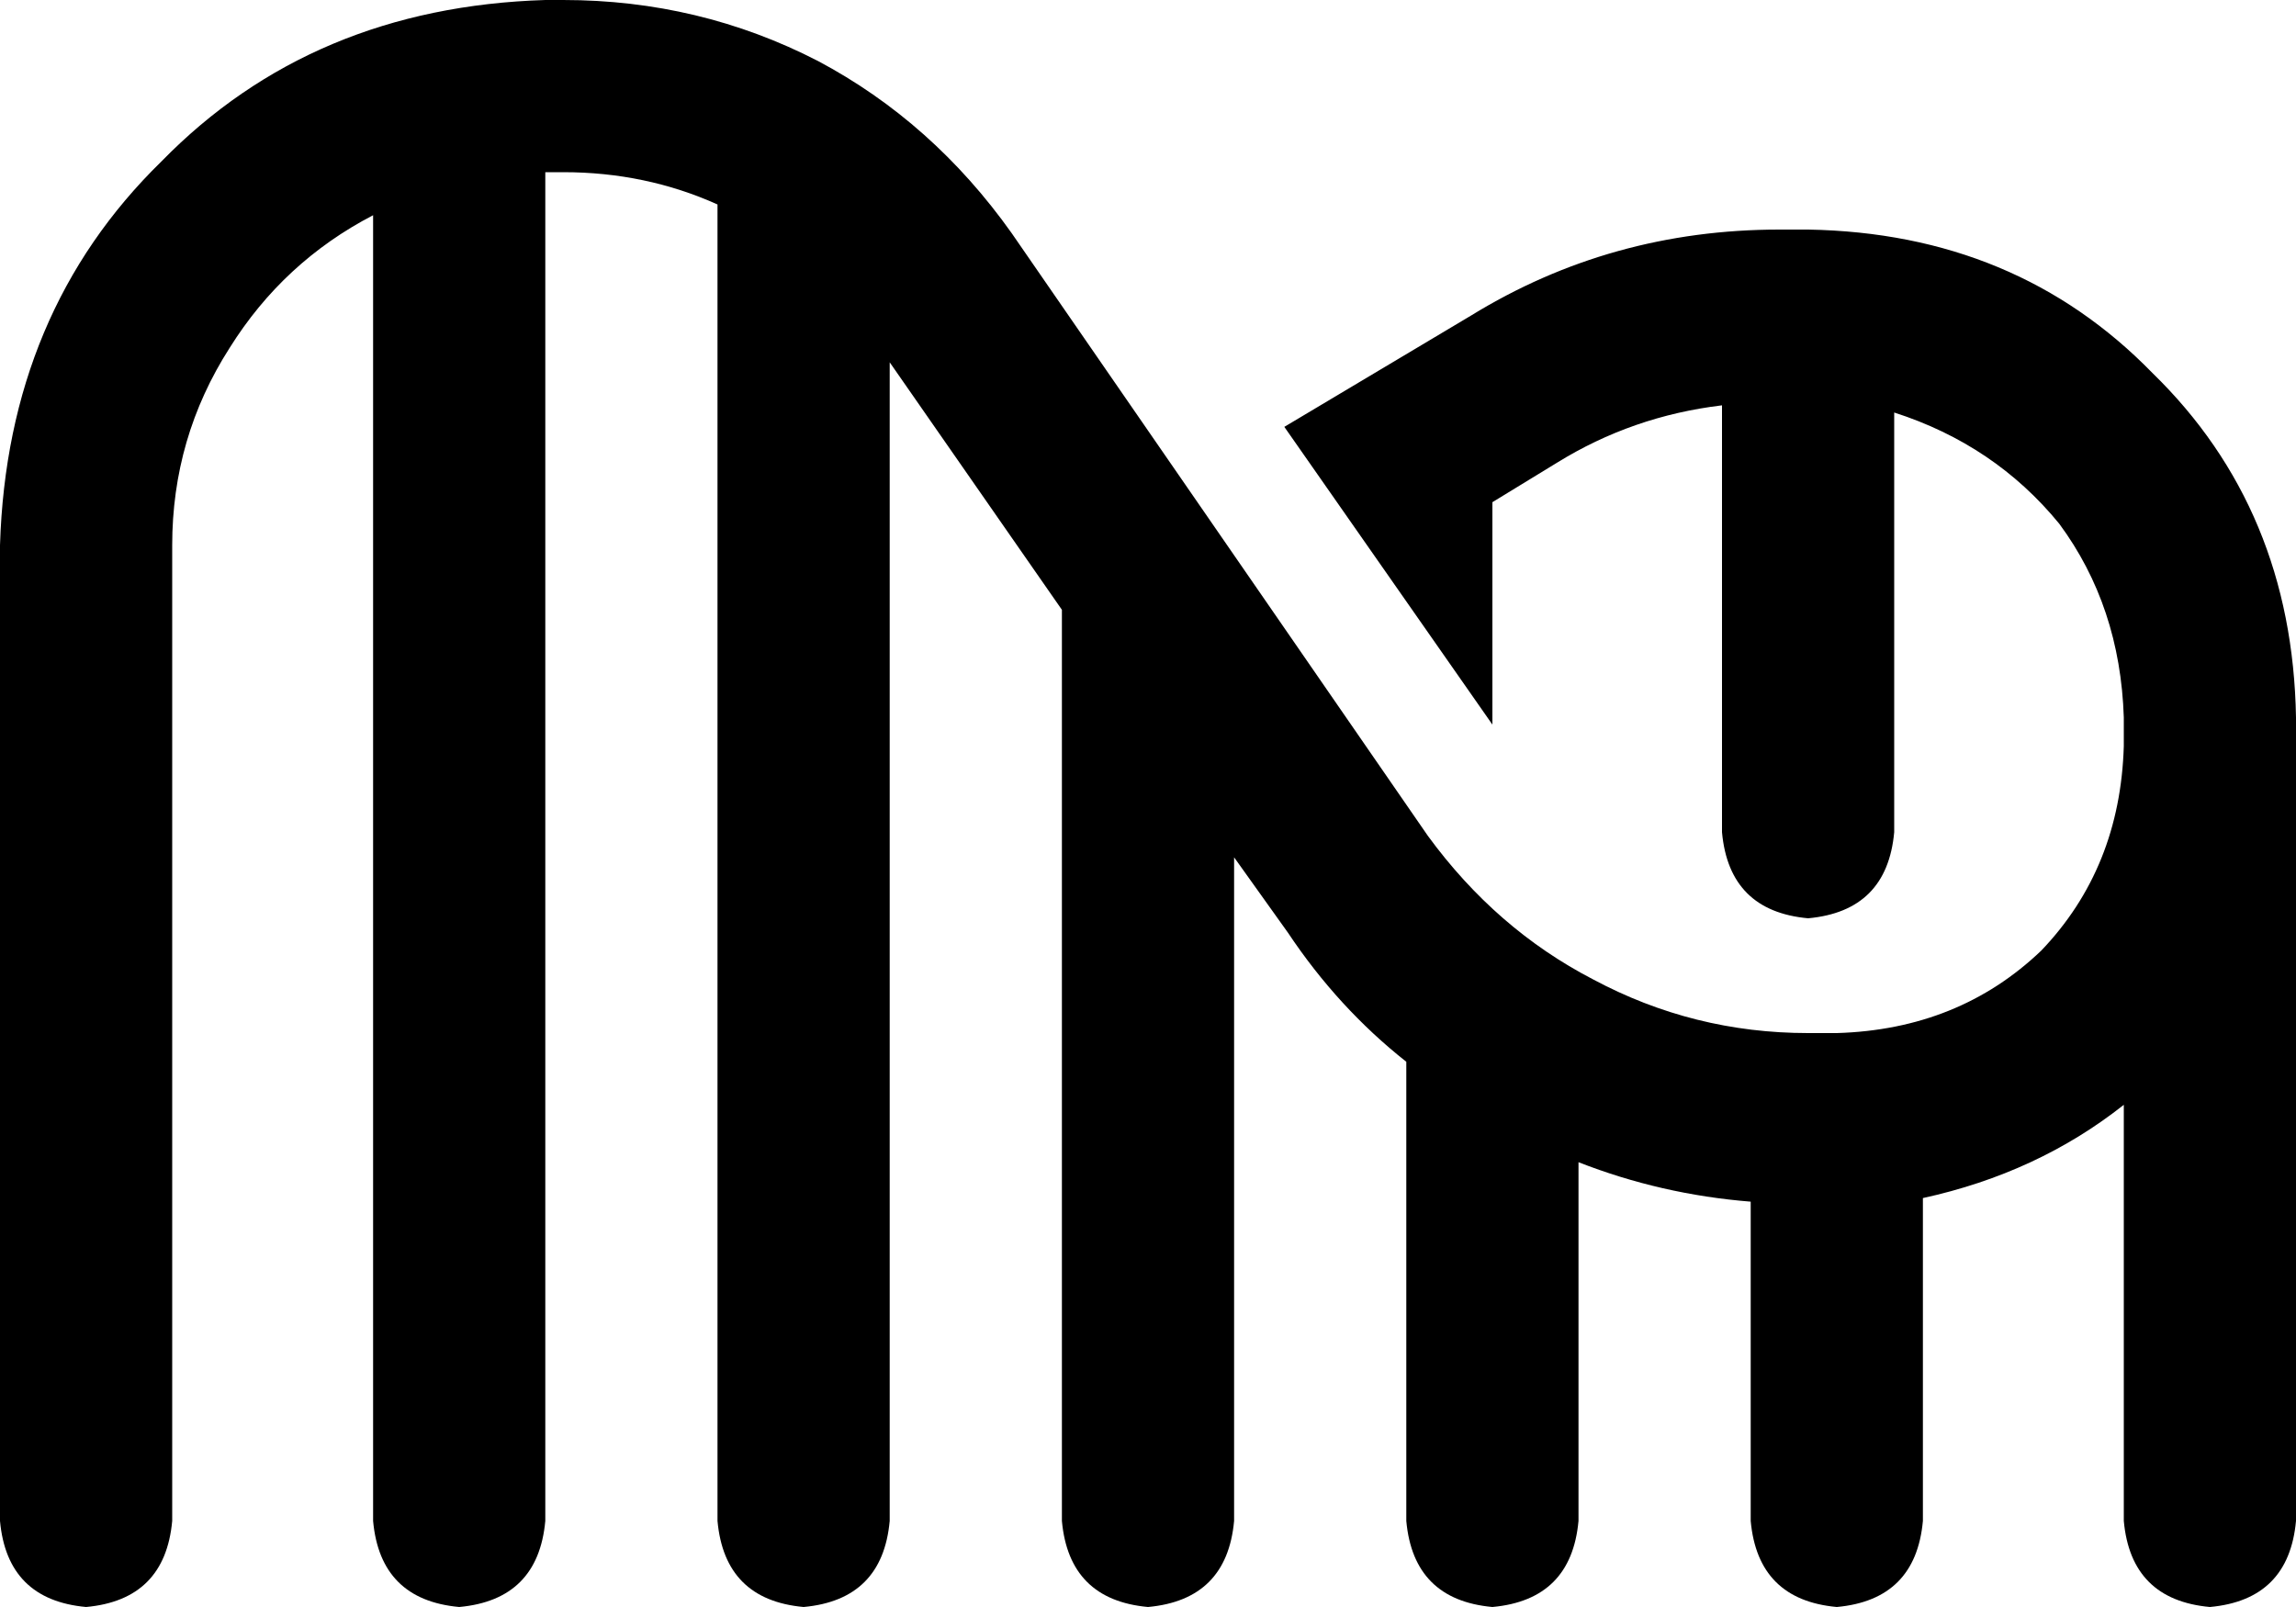 <svg xmlns="http://www.w3.org/2000/svg" viewBox="0 0 640 448">
  <path d="M 48 152 Q 48 122 64 97 L 64 97 L 64 97 Q 79 73 104 60 L 104 424 L 104 424 Q 106 446 128 448 Q 150 446 152 424 L 152 48 L 152 48 L 157 48 L 157 48 Q 180 48 200 57 L 200 424 L 200 424 Q 202 446 224 448 Q 246 446 248 424 L 248 101 L 248 101 L 296 170 L 296 170 L 296 424 L 296 424 Q 298 446 320 448 Q 342 446 344 424 L 344 239 L 344 239 L 359 260 L 359 260 Q 373 281 392 296 L 392 424 L 392 424 Q 394 446 416 448 Q 438 446 440 424 L 440 324 L 440 324 Q 463 333 488 335 L 488 424 L 488 424 Q 490 446 512 448 Q 534 446 536 424 L 536 334 L 536 334 Q 568 327 592 308 L 592 424 L 592 424 Q 594 446 616 448 Q 638 446 640 424 L 640 208 L 640 208 L 640 200 L 640 200 Q 639 142 600 104 Q 562 65 504 64 L 496 64 L 496 64 Q 449 64 410 88 L 358 119 L 358 119 L 416 202 L 416 202 L 416 140 L 416 140 L 434 129 L 434 129 Q 455 116 480 113 L 480 232 L 480 232 Q 482 254 504 256 Q 526 254 528 232 L 528 115 L 528 115 Q 556 124 574 146 Q 591 169 592 200 L 592 208 L 592 208 Q 591 242 569 265 Q 546 287 512 288 L 504 288 L 504 288 Q 472 288 444 273 Q 417 259 398 233 L 282 65 L 282 65 Q 260 34 228 17 Q 195 0 157 0 L 152 0 L 152 0 Q 87 2 45 45 Q 2 87 0 152 L 0 424 L 0 424 Q 2 446 24 448 Q 46 446 48 424 L 48 152 L 48 152 Z" />
</svg>